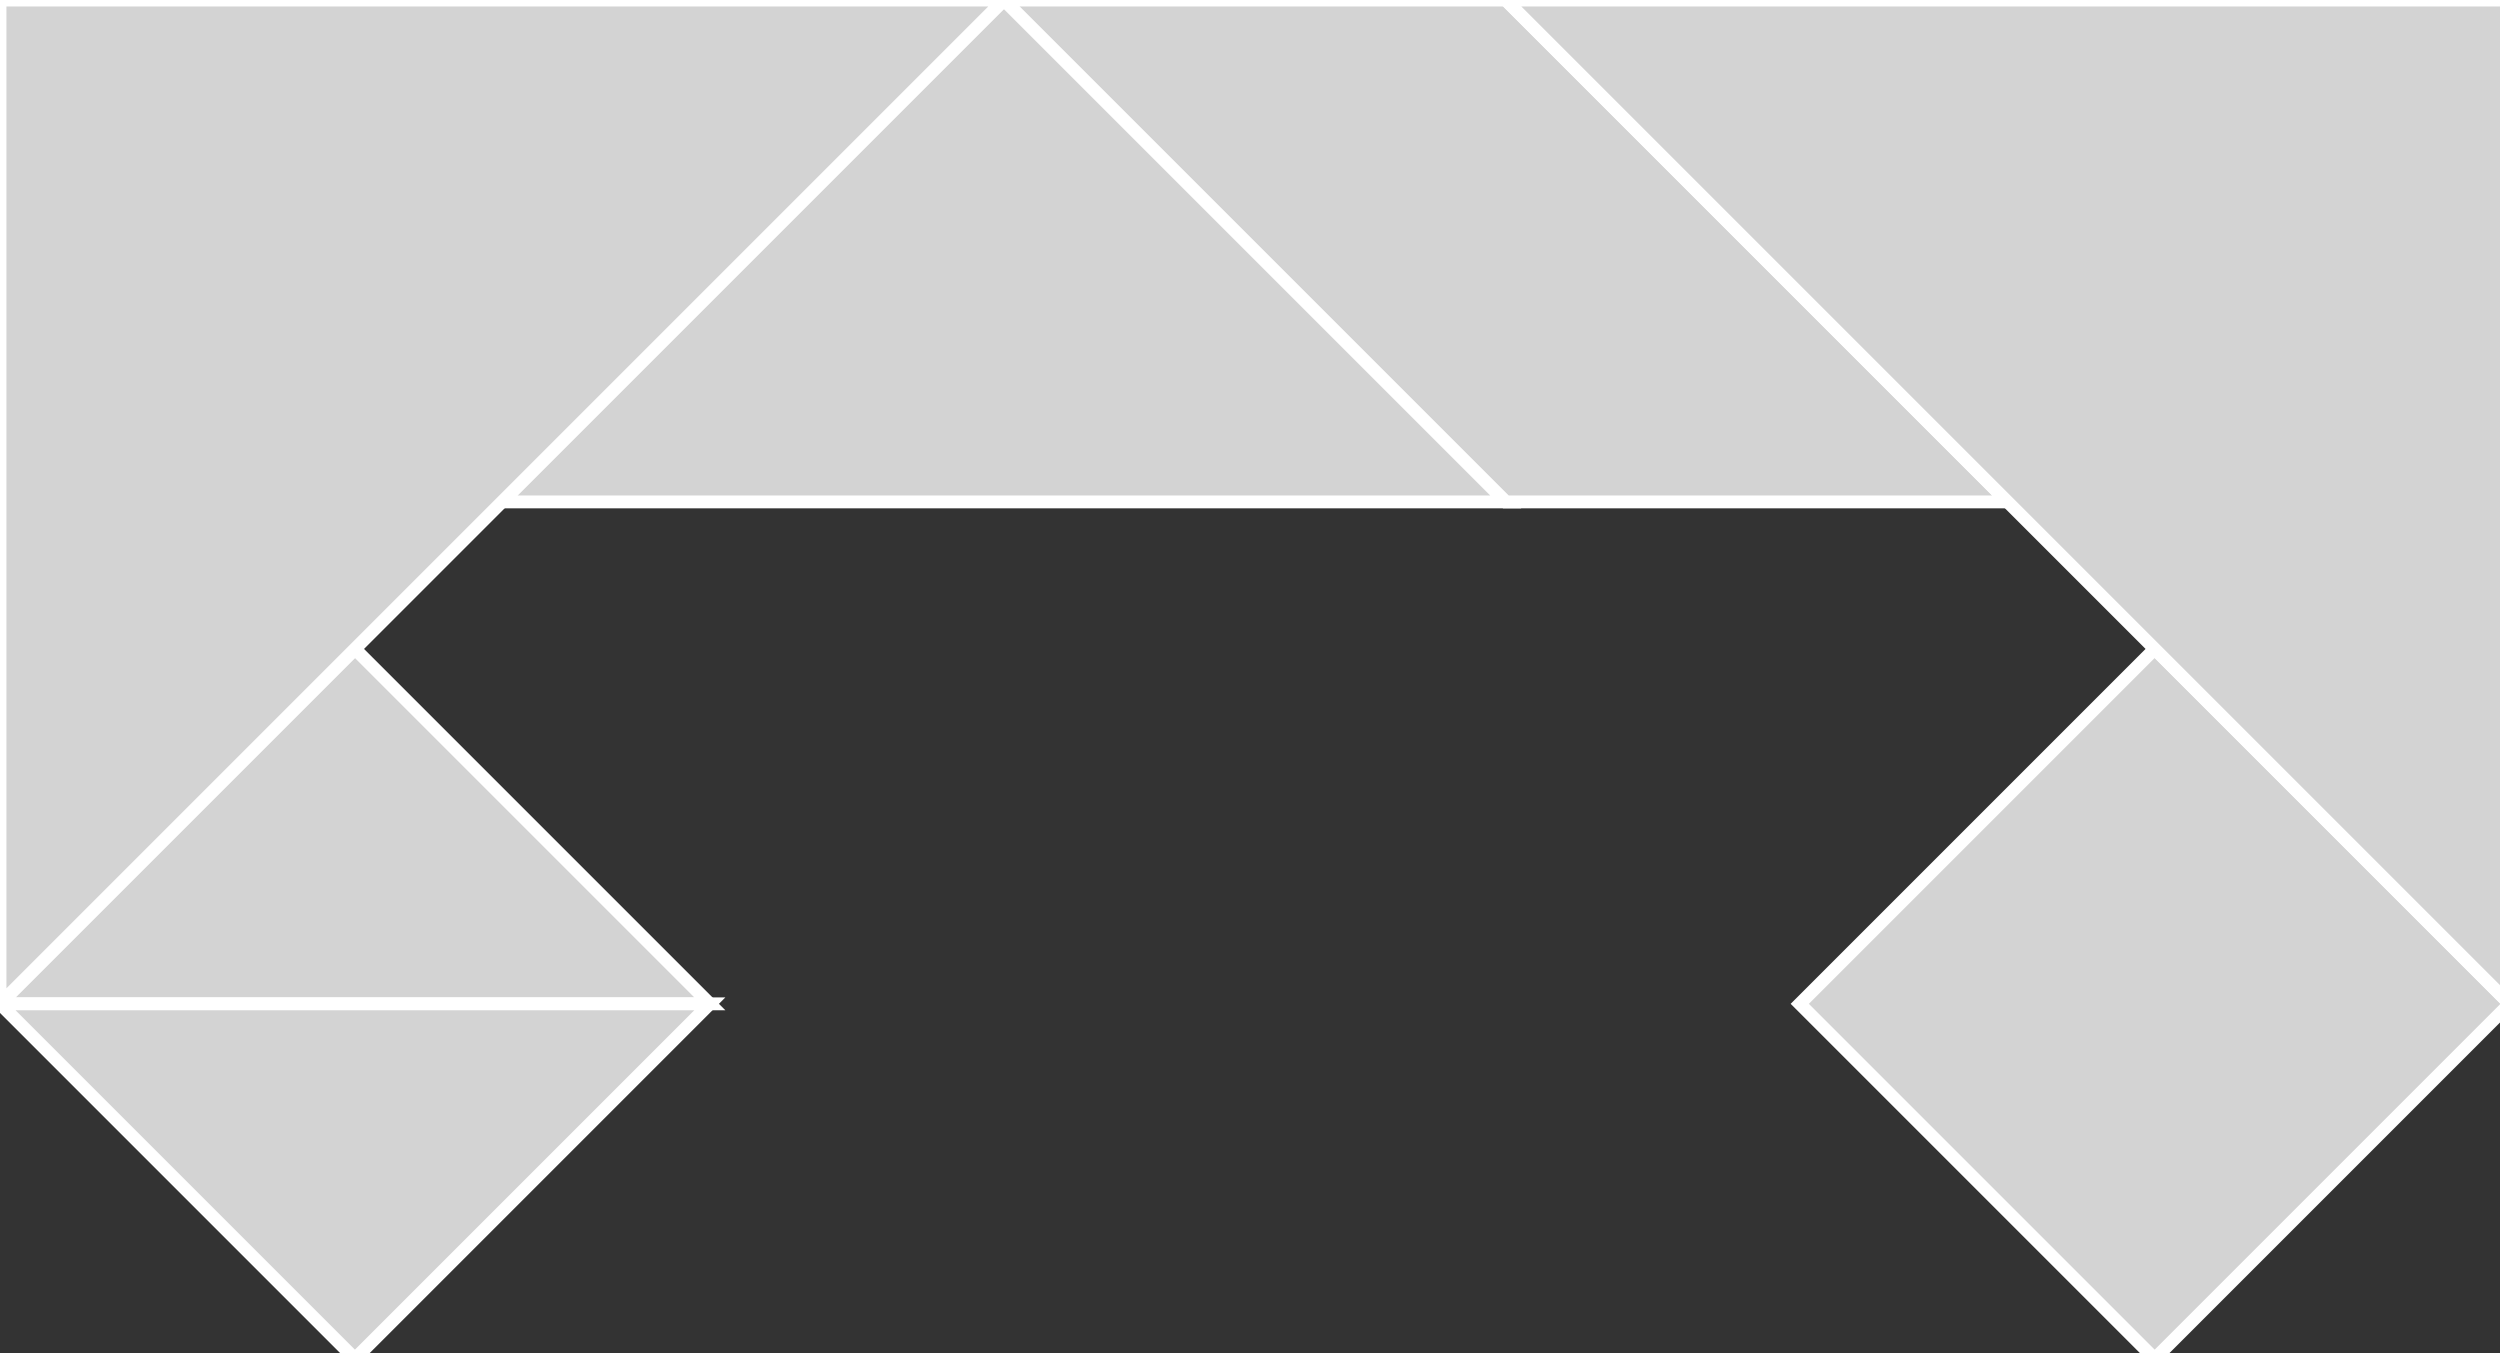 <?xml version="1.0" encoding="utf-8" ?>
<svg baseProfile="full" height="105" version="1.1" width="194" xmlns="http://www.w3.org/2000/svg" xmlns:ev="http://www.w3.org/2001/xml-events" xmlns:xlink="http://www.w3.org/1999/xlink"><rect width="100%" height="100%" fill="#333333" stroke="none"/><defs /><polygon fill="lightgray"  id="1" points="167.203,50.356 139.662,77.897 167.203,105.438 194.743,77.897" stroke = "white" strokewidth = "1" /><polygon fill="lightgray"  id="2" points="155.795,38.949 116.846,0.0 77.897,0.0 116.846,38.949" stroke = "white" strokewidth = "1" /><polygon fill="lightgray"  id="3" points="55.082,77.897 0.0,77.897 27.541,50.356" stroke = "white" strokewidth = "1" /><polygon fill="lightgray"  id="4" points="27.541,105.438 55.082,77.897 0.0,77.897" stroke = "white" strokewidth = "1" /><polygon fill="lightgray"  id="5" points="116.846,38.949 38.949,38.949 77.897,0.0" stroke = "white" strokewidth = "1" /><polygon fill="lightgray"  id="6" points="194.743,77.897 194.743,0.0 116.846,0.0" stroke = "white" strokewidth = "1" /><polygon fill="lightgray"  id="7" points="0.0,77.897 77.897,0.0 0.0,0.0" stroke = "white" strokewidth = "1" /></svg>